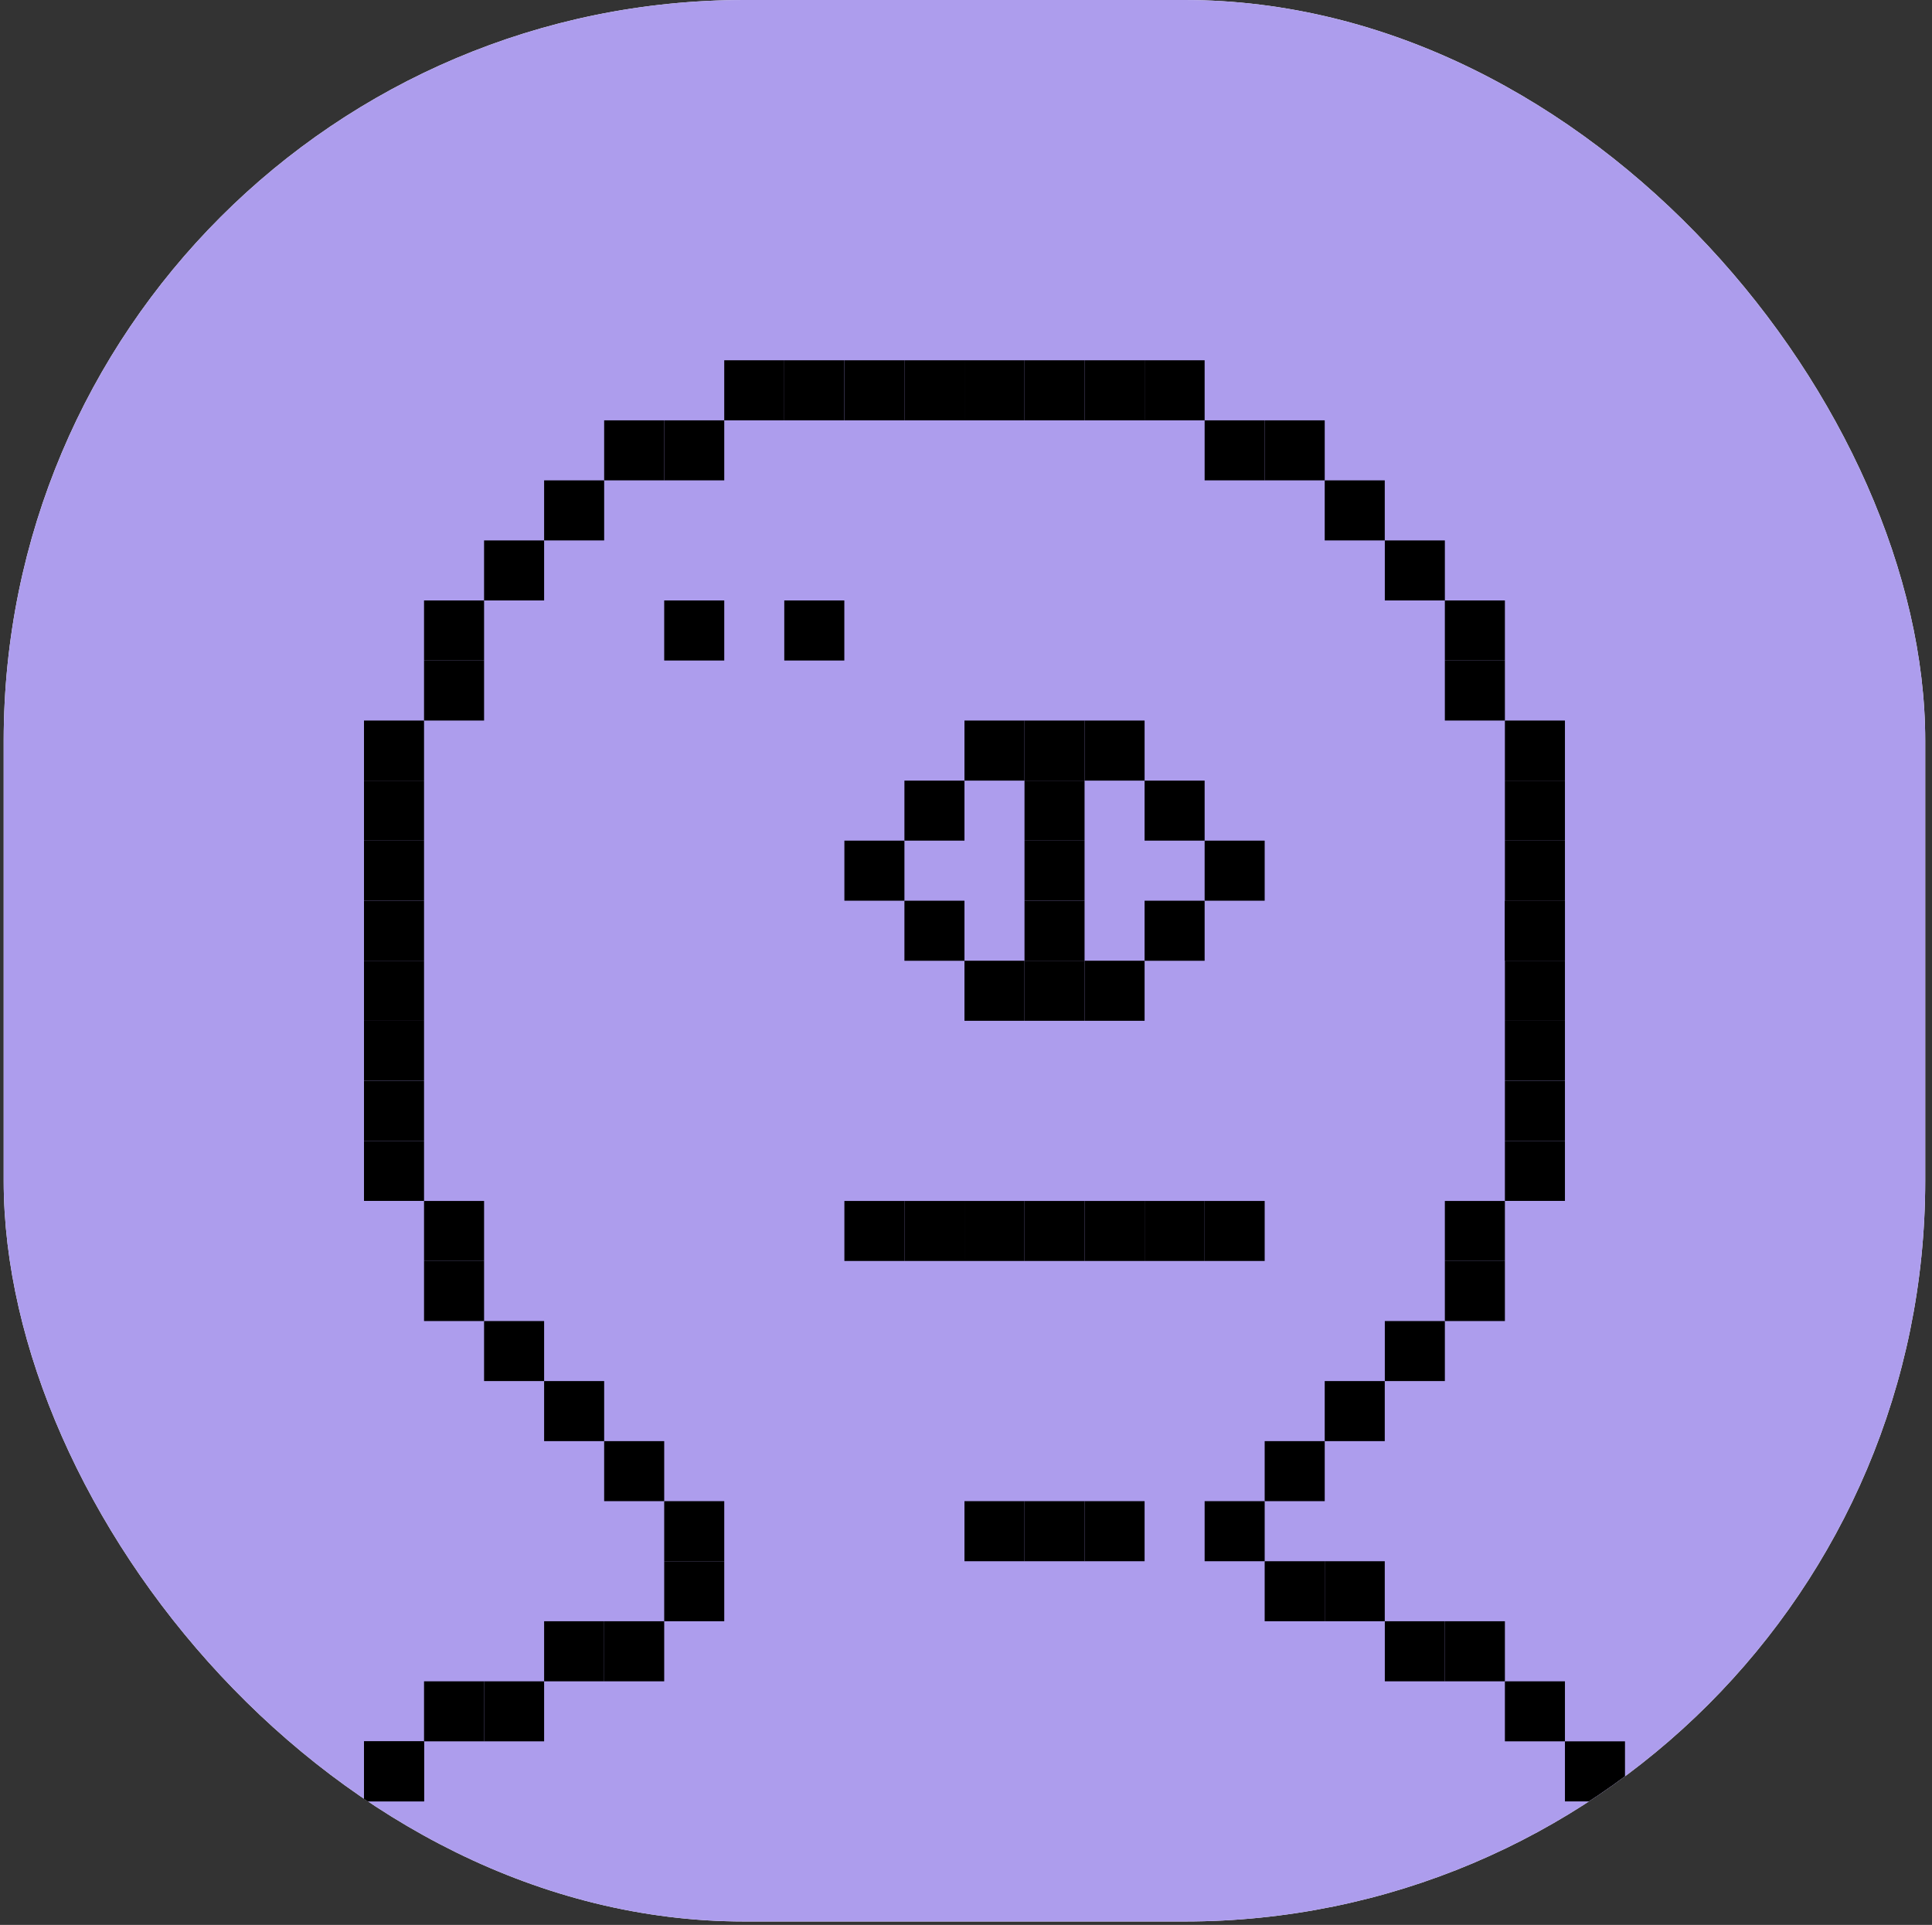 <svg width="273" height="272" viewBox="0 0 273 272" fill="none" xmlns="http://www.w3.org/2000/svg">
<rect x="0" y="0" width="273" height="272" fill="#333333" stroke="none"/>
<g clip-path="url(#clip0_534_30565)">
<rect x="0.521" width="271.521" height="271.521" rx="104.671" fill="white"/>
<rect width="271.521" height="271.521" transform="translate(0.521)" fill="#AD9DED"/>
<g clip-path="url(#clip1_534_30565)">
<rect x="51.434" y="101.82" width="8.485" height="8.485" fill="black"/>
<rect x="59.918" y="93.336" width="8.485" height="8.485" fill="black"/>
<rect x="59.918" y="84.85" width="8.485" height="8.485" fill="black"/>
<rect x="68.401" y="76.365" width="8.485" height="8.485" fill="black"/>
<rect x="76.886" y="67.879" width="8.485" height="8.485" fill="black"/>
<rect x="85.37" y="59.395" width="8.485" height="8.485" fill="black"/>
<rect x="93.855" y="59.395" width="8.485" height="8.485" fill="black"/>
<rect x="102.338" y="50.911" width="8.485" height="8.485" fill="black"/>
<rect x="93.855" y="212.126" width="8.485" height="8.485" fill="black"/>
<rect x="110.822" y="50.911" width="8.485" height="8.485" fill="black"/>
<rect x="119.315" y="50.911" width="8.485" height="8.485" fill="black"/>
<rect x="127.799" y="50.911" width="8.485" height="8.485" fill="black"/>
<rect x="136.283" y="50.911" width="8.485" height="8.485" fill="black"/>
<rect x="136.283" y="212.126" width="8.485" height="8.485" fill="black"/>
<rect x="144.768" y="50.911" width="8.485" height="8.485" fill="black"/>
<rect x="144.768" y="212.126" width="8.485" height="8.485" fill="black"/>
<rect x="153.251" y="50.911" width="8.485" height="8.485" fill="black"/>
<rect x="153.251" y="212.126" width="8.485" height="8.485" fill="black"/>
<rect x="161.735" y="50.911" width="8.485" height="8.485" fill="black"/>
<rect x="170.22" y="212.126" width="8.485" height="8.485" fill="black"/>
<rect x="170.22" y="59.395" width="8.485" height="8.485" fill="black"/>
<rect x="178.704" y="59.395" width="8.485" height="8.485" fill="black"/>
<rect x="51.434" y="110.306" width="8.485" height="8.485" fill="black"/>
<rect x="51.434" y="118.79" width="8.485" height="8.485" fill="black"/>
<rect x="51.434" y="127.276" width="8.485" height="8.485" fill="black"/>
<rect x="51.434" y="135.76" width="8.485" height="8.485" fill="black"/>
<rect x="51.434" y="144.245" width="8.485" height="8.485" fill="black"/>
<rect x="51.434" y="152.731" width="8.485" height="8.485" fill="black"/>
<rect x="51.434" y="161.215" width="8.485" height="8.485" fill="black"/>
<rect x="59.918" y="169.701" width="8.485" height="8.485" fill="black"/>
<rect x="59.918" y="178.185" width="8.485" height="8.485" fill="black"/>
<rect x="68.401" y="186.671" width="8.485" height="8.485" fill="black"/>
<rect x="76.886" y="195.156" width="8.485" height="8.485" fill="black"/>
<rect x="85.37" y="203.64" width="8.485" height="8.485" fill="black"/>
<rect x="178.704" y="203.64" width="8.485" height="8.485" fill="black"/>
<rect x="212.648" y="161.215" width="8.485" height="8.485" fill="black"/>
<rect x="204.164" y="178.185" width="8.485" height="8.485" fill="black"/>
<rect x="195.681" y="186.671" width="8.485" height="8.485" fill="black"/>
<rect x="187.188" y="195.156" width="8.485" height="8.485" fill="black"/>
<rect x="212.648" y="101.82" width="8.485" height="8.485" fill="black"/>
<rect x="212.648" y="110.306" width="8.485" height="8.485" fill="black"/>
<rect x="212.648" y="118.79" width="8.485" height="8.485" fill="black"/>
<rect x="212.648" y="127.276" width="8.485" height="8.485" fill="black"/>
<rect x="204.164" y="169.701" width="8.485" height="8.485" fill="black"/>
<rect x="212.648" y="127.276" width="8.485" height="8.485" fill="black"/>
<rect x="204.164" y="93.336" width="8.485" height="8.485" fill="black"/>
<rect x="204.164" y="84.85" width="8.485" height="8.485" fill="black"/>
<rect x="187.188" y="67.879" width="8.485" height="8.485" fill="black"/>
<rect x="195.681" y="76.365" width="8.485" height="8.485" fill="black"/>
<rect x="212.648" y="152.731" width="8.485" height="8.485" fill="black"/>
<rect x="212.648" y="144.245" width="8.485" height="8.485" fill="black"/>
<rect x="212.648" y="135.76" width="8.485" height="8.485" fill="black"/>
<rect x="85.37" y="229.096" width="8.485" height="8.485" fill="black"/>
<rect x="93.855" y="220.61" width="8.485" height="8.485" fill="black"/>
<rect x="178.704" y="220.61" width="8.485" height="8.485" fill="black"/>
<rect x="187.188" y="220.61" width="8.485" height="8.485" fill="black"/>
<rect x="195.681" y="229.096" width="8.485" height="8.485" fill="black"/>
<rect x="204.164" y="229.096" width="8.485" height="8.485" fill="black"/>
<rect x="221.133" y="246.067" width="8.485" height="8.485" fill="black"/>
<rect x="229.617" y="254.551" width="8.485" height="8.485" fill="black"/>
<rect x="238.101" y="263.037" width="8.485" height="8.485" fill="black"/>
<rect x="212.648" y="237.58" width="8.485" height="8.485" fill="black"/>
<rect x="76.886" y="229.096" width="8.485" height="8.485" fill="black"/>
<rect x="68.401" y="237.58" width="8.485" height="8.485" fill="black"/>
<rect x="51.434" y="246.067" width="8.485" height="8.485" fill="black"/>
<rect x="42.949" y="254.551" width="8.485" height="8.485" fill="black"/>
<rect x="51.434" y="246.067" width="8.485" height="8.485" fill="black"/>
<rect x="59.918" y="237.58" width="8.485" height="8.485" fill="black"/>
<rect x="34.457" y="263.037" width="8.485" height="8.485" fill="black"/>
<rect x="25.973" y="263.037" width="8.485" height="8.485" fill="black"/>
</g>
<rect x="110.822" y="84.85" width="8.485" height="8.485" fill="black"/>
<rect x="93.855" y="84.85" width="8.485" height="8.485" fill="black"/>
<rect x="170.22" y="169.701" width="8.485" height="8.485" fill="black"/>
<rect x="119.315" y="169.701" width="8.485" height="8.485" fill="black"/>
<rect x="136.283" y="169.701" width="8.485" height="8.485" fill="black"/>
<rect x="127.799" y="169.701" width="8.485" height="8.485" fill="black"/>
<rect x="144.768" y="169.701" width="8.485" height="8.485" fill="black"/>
<rect x="161.735" y="169.701" width="8.485" height="8.485" fill="black"/>
<rect x="153.251" y="169.701" width="8.485" height="8.485" fill="black"/>
<rect x="144.768" y="135.76" width="8.485" height="8.485" fill="black"/>
<rect x="153.251" y="135.76" width="8.485" height="8.485" fill="black"/>
<rect x="161.735" y="127.276" width="8.485" height="8.485" fill="black"/>
<rect x="170.22" y="118.79" width="8.485" height="8.485" fill="black"/>
<rect x="161.735" y="110.306" width="8.485" height="8.485" fill="black"/>
<rect x="119.315" y="118.79" width="8.485" height="8.485" fill="black"/>
<rect x="144.768" y="118.79" width="8.485" height="8.485" fill="black"/>
<rect x="144.768" y="110.306" width="8.485" height="8.485" fill="black"/>
<rect x="144.768" y="127.276" width="8.485" height="8.485" fill="black"/>
<rect x="127.799" y="110.306" width="8.485" height="8.485" fill="black"/>
<rect x="136.283" y="101.82" width="8.485" height="8.485" fill="black"/>
<rect x="144.768" y="101.82" width="8.485" height="8.485" fill="black"/>
<rect x="153.251" y="101.82" width="8.485" height="8.485" fill="black"/>
<rect x="136.283" y="135.76" width="8.485" height="8.485" fill="black"/>
<rect x="127.799" y="127.276" width="8.485" height="8.485" fill="black"/>
</g>
<defs>
<clipPath id="clip0_534_30565">
<rect x="0.521" width="271.521" height="271.521" rx="104.671" fill="white"/>
</clipPath>
<clipPath id="clip1_534_30565">
<rect width="271.521" height="271.521" fill="white" transform="translate(0.521)"/>
</clipPath>
</defs>
</svg>

